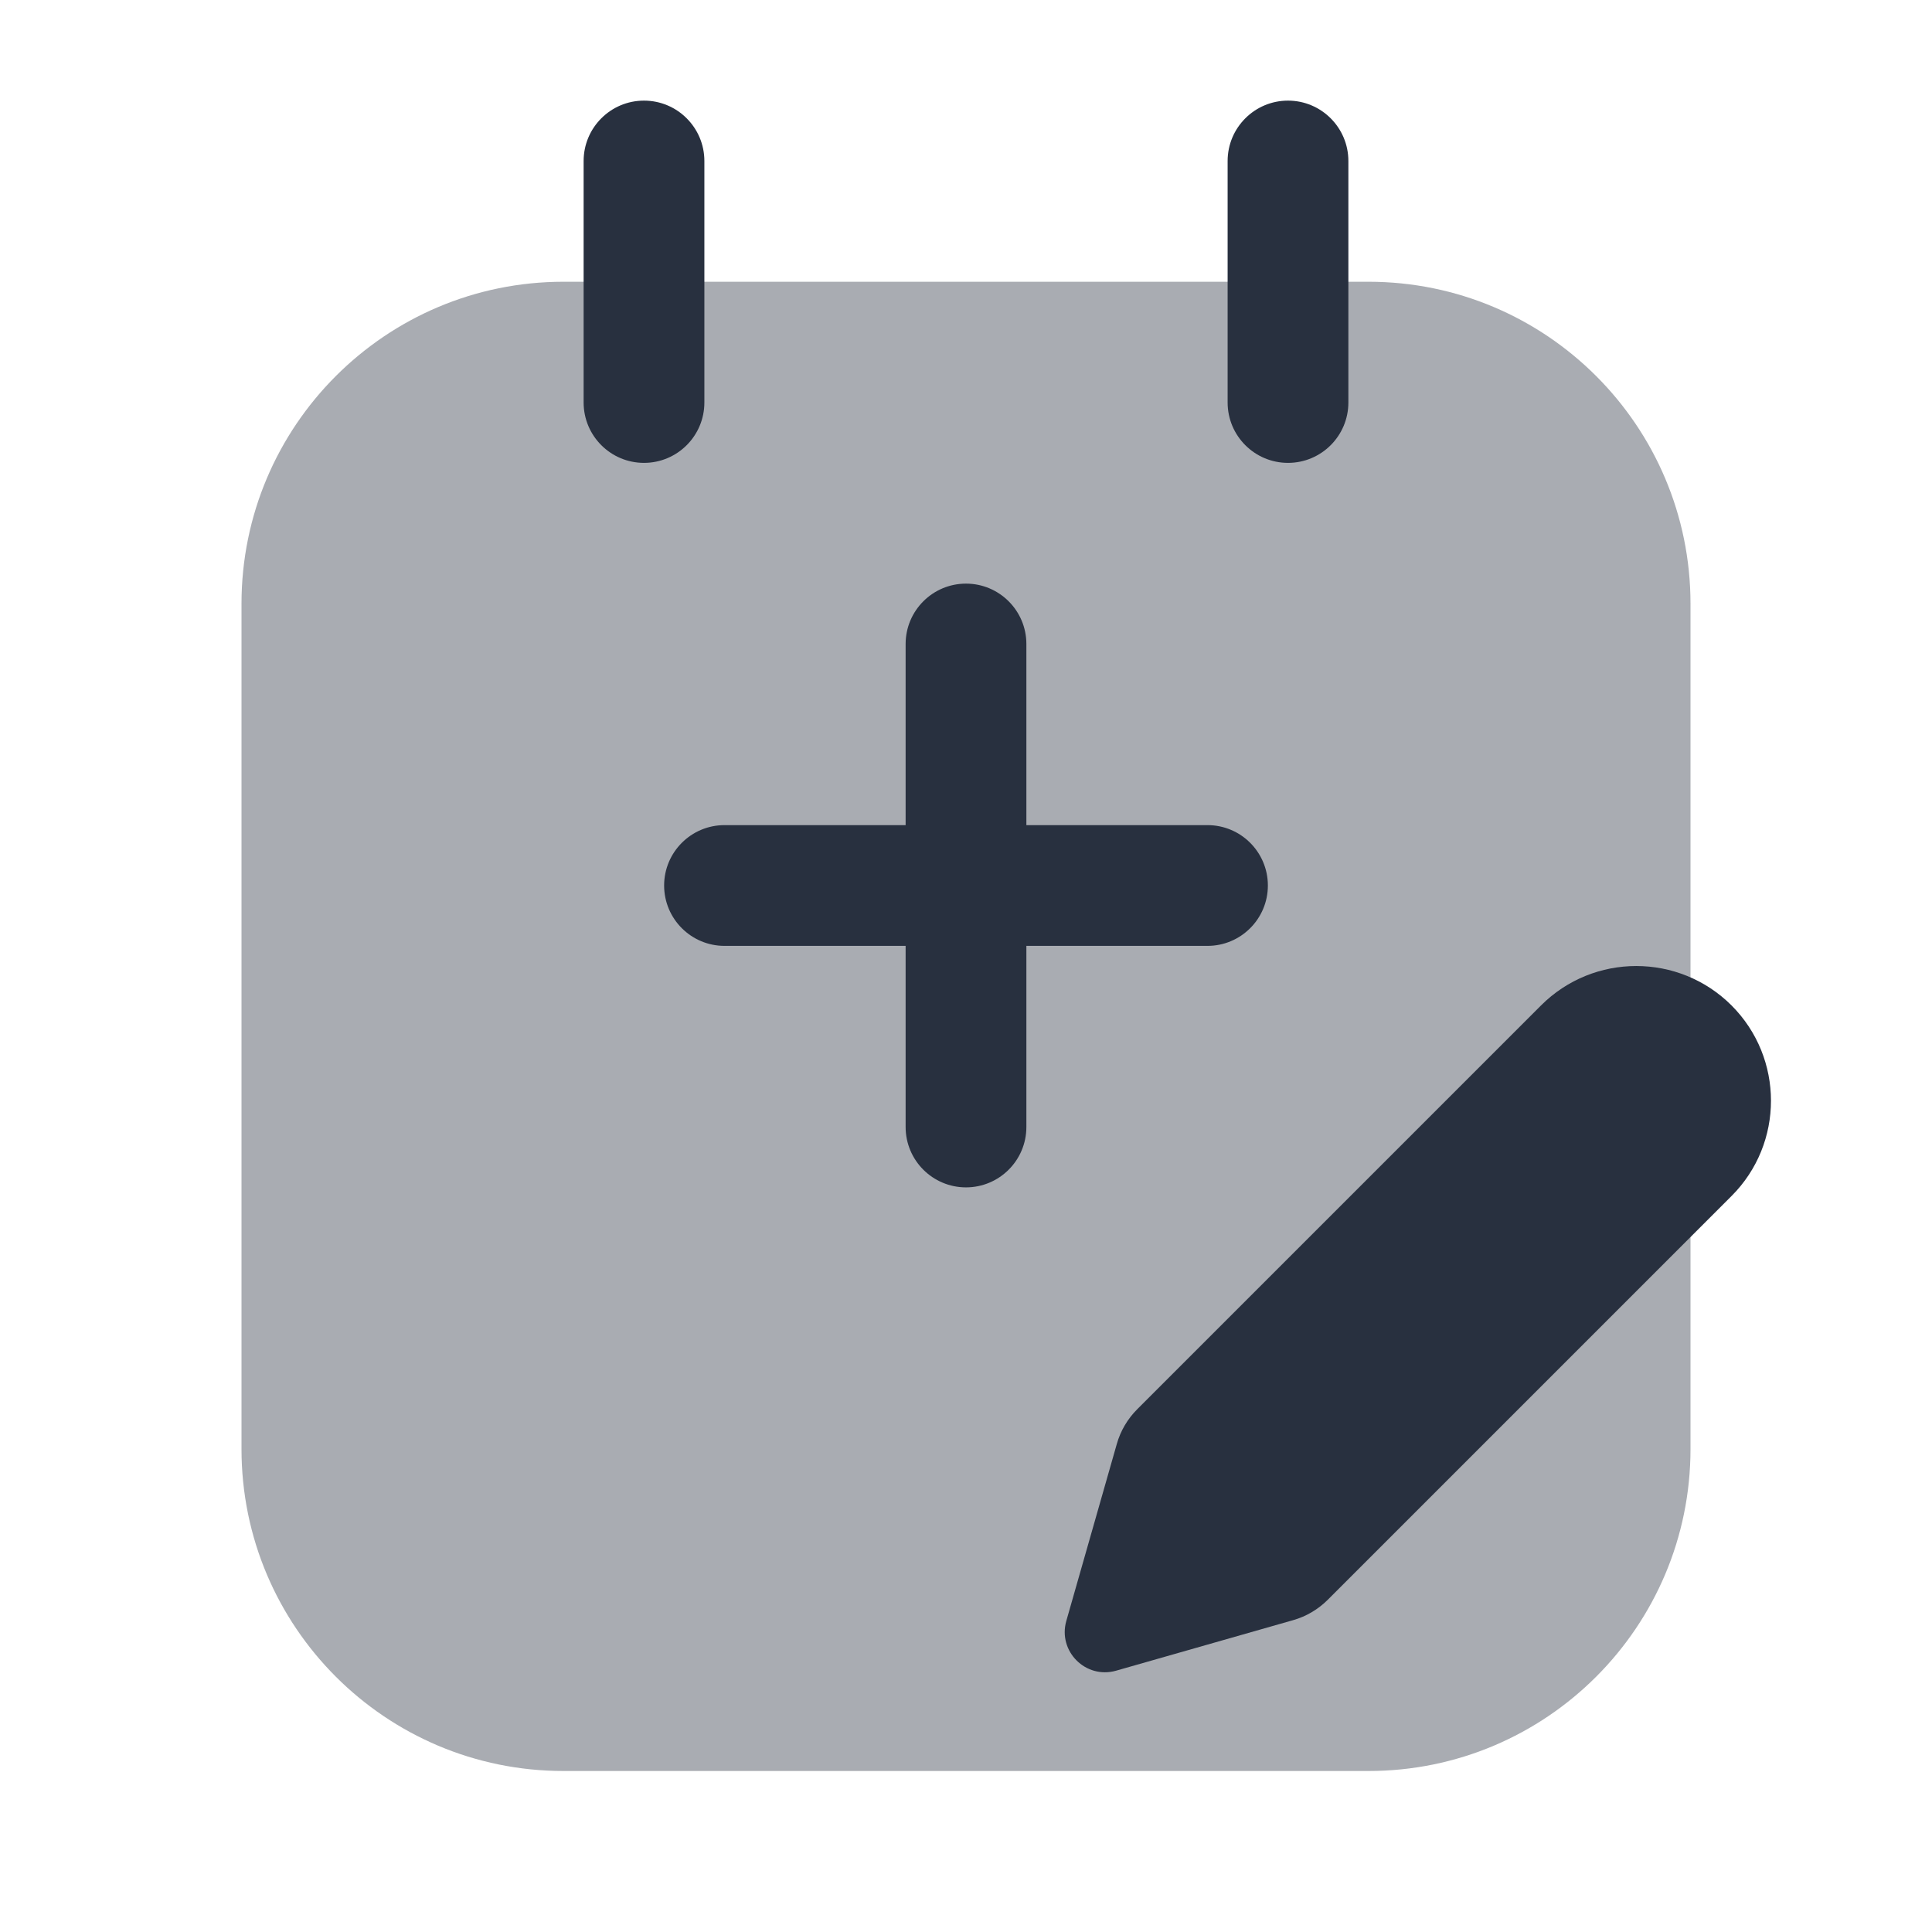 <svg width="24" height="24" viewBox="0 0 24 24" fill="none" xmlns="http://www.w3.org/2000/svg">
    <path fill-rule="evenodd" clip-rule="evenodd"
          d="M8 1.25C8.414 1.25 8.75 1.586 8.75 2V5C8.75 5.414 8.414 5.75 8 5.75C7.586 5.75 7.25 5.414 7.25 5V2C7.25 1.586 7.586 1.25 8 1.25Z"
          fill="#28303F"/>
    <path fill-rule="evenodd" clip-rule="evenodd"
          d="M16 1.25C16.414 1.25 16.75 1.586 16.75 2V5C16.75 5.414 16.414 5.75 16 5.75C15.586 5.75 15.25 5.414 15.25 5V2C15.25 1.586 15.586 1.25 16 1.25Z"
          fill="#28303F"/>
    <path opacity="0.4"
          d="M3 7.5C3 5.291 4.791 3.5 7 3.5H17C19.209 3.5 21 5.291 21 7.5V18C21 20.209 19.209 22 17 22H7C4.791 22 3 20.209 3 18V7.5Z"
          fill="#28303F"/>
    <path d="M19.143 12.49C19.796 11.837 20.856 11.837 21.51 12.49C22.163 13.144 22.163 14.204 21.51 14.857L16.495 19.872C16.374 19.993 16.225 20.081 16.061 20.127L13.864 20.754C13.487 20.861 13.139 20.513 13.246 20.136L13.873 17.939C13.919 17.775 14.007 17.626 14.128 17.505L19.143 12.49Z"
          fill="#28303F"/>
    <path fill-rule="evenodd" clip-rule="evenodd"
          d="M12 7.25C12.414 7.25 12.75 7.586 12.75 8V10.25H15C15.414 10.25 15.75 10.586 15.75 11C15.75 11.414 15.414 11.75 15 11.75H12.75V14C12.75 14.414 12.414 14.75 12 14.75C11.586 14.75 11.25 14.414 11.25 14V11.75H9C8.586 11.75 8.25 11.414 8.25 11C8.25 10.586 8.586 10.25 9 10.25H11.25V8C11.25 7.586 11.586 7.25 12 7.25Z"
          fill="#28303F"/>
</svg>
